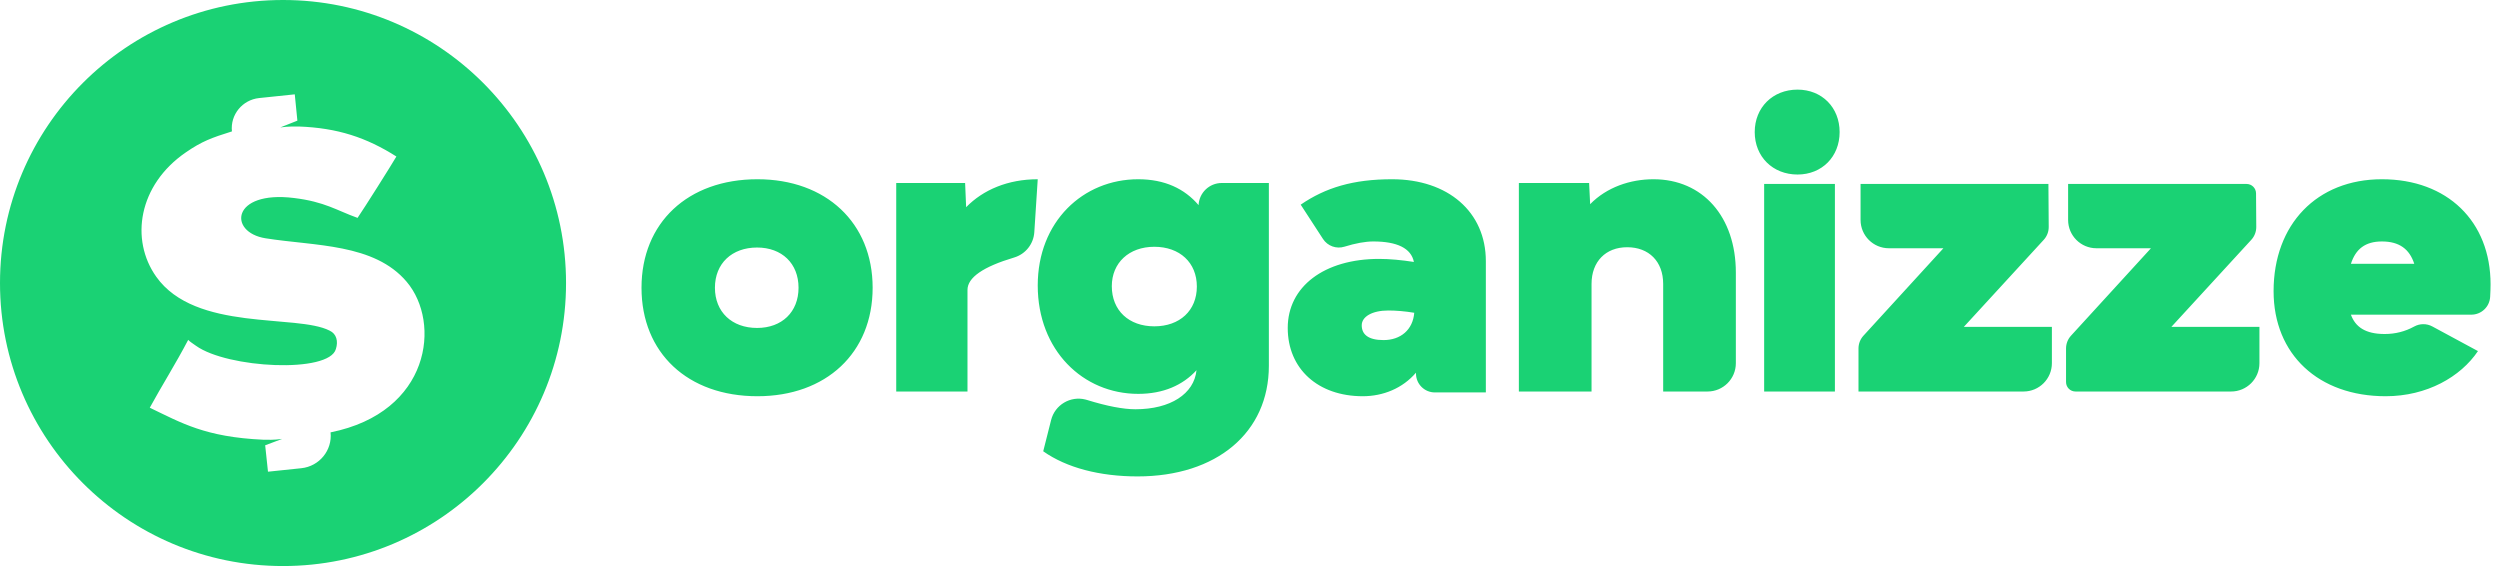 <?xml version="1.0" encoding="UTF-8"?>
<svg width="212px" height="48px" viewBox="0 0 212 48" version="1.1" xmlns="http://www.w3.org/2000/svg" xmlns:xlink="http://www.w3.org/1999/xlink">
    <!-- Generator: Sketch 54.1 (76490) - https://sketchapp.com -->
    <title>new-logo-green</title>
    <desc>Created with Sketch.</desc>
    <g id="Apresentação" stroke="none" stroke-width="1" fill="none" fill-rule="evenodd">
        <g id="id-01" transform="translate(-696, -824)" fill="#1AD274" fill-rule="nonzero">
            <path d="M760.229,857.6 C754.32,857.6 750.4,853.933 750.4,848.4 C750.4,842.899 754.32,839.2 760.229,839.2 C766.051,839.2 770,842.899 770,848.4 C770,853.933 766.051,857.6 760.229,857.6 Z M760.2,851.81 C762.304,851.81 763.716,850.459 763.716,848.4 C763.716,846.341 762.304,844.99 760.2,844.99 C758.067,844.99 756.626,846.341 756.626,848.4 C756.626,850.459 758.067,851.81 760.2,851.81 Z M777.928,841.57 C779.367,840.097 781.468,839.2 784,839.2 L783.709,843.692 C783.644,844.694 782.962,845.549 782,845.836 C779.362,846.623 778.043,847.539 778.043,848.584 L778.043,857.2 L772,857.2 L772,839.52 L777.842,839.52 L777.928,841.57 Z M799.605,839.518 L803.6,839.518 L803.6,855.014 C803.6,860.677 799.18,864.4 792.462,864.4 C789.264,864.4 786.443,863.668 784.465,862.268 L785.134,859.62 C785.458,858.334 786.763,857.555 788.048,857.88 C788.089,857.89 788.13,857.901 788.17,857.914 C789.873,858.441 791.246,858.705 792.288,858.705 C795.254,858.705 797.261,857.4 797.464,855.395 C796.301,856.668 794.643,857.4 792.52,857.4 C787.839,857.4 784,853.709 784,848.205 C784,842.795 787.839,839.2 792.52,839.2 C794.76,839.2 796.446,839.995 797.639,841.395 C797.687,840.345 798.553,839.518 799.605,839.518 Z M793.887,851.673 C796.039,851.673 797.493,850.336 797.493,848.3 C797.493,846.264 796.039,844.927 793.887,844.927 C791.735,844.927 790.281,846.295 790.281,848.268 C790.281,850.336 791.735,851.673 793.887,851.673 Z M814.048,839.2 C818.79,839.2 822,841.966 822,846.148 L822,857.278 L817.676,857.278 C816.814,857.278 816.107,856.595 816.077,855.734 L816.072,855.606 C814.945,856.924 813.296,857.6 811.561,857.6 C807.773,857.6 805.2,855.284 805.2,851.81 C805.2,848.303 808.294,845.955 812.949,845.955 C813.846,845.955 814.858,846.052 815.899,846.213 C815.667,845.055 814.482,844.476 812.458,844.476 C811.783,844.476 810.965,844.624 810.003,844.92 C809.32,845.131 808.58,844.863 808.19,844.264 L806.299,841.355 C808.41,839.908 810.752,839.2 814.048,839.2 Z M813.325,852.839 C814.771,852.839 815.812,851.971 815.928,850.523 C815.147,850.394 814.395,850.33 813.73,850.33 C812.371,850.33 811.475,850.845 811.475,851.585 C811.475,852.357 812.024,852.839 813.325,852.839 Z M836.216,839.2 C840.383,839.2 843.2,842.371 843.2,847.111 L843.2,854.8 C843.2,856.125 842.125,857.2 840.8,857.2 L837.037,857.2 L837.037,848.072 C837.037,846.182 835.834,844.965 833.985,844.965 C832.166,844.965 830.963,846.182 830.963,848.072 L830.963,857.2 L824.8,857.2 L824.8,839.52 L830.757,839.52 L830.845,841.314 C832.254,839.873 834.249,839.2 836.216,839.2 Z M848.43,838.8 C846.33,838.8 844.8,837.287 844.8,835.2 C844.8,833.113 846.33,831.6 848.43,831.6 C850.5,831.6 852,833.113 852,835.2 C852,837.287 850.5,838.8 848.43,838.8 Z M845.6,857.2 L845.6,839.6 L851.6,839.6 L851.6,857.2 L845.6,857.2 Z M853.6,857.2 L853.6,853.549 C853.6,853.149 853.75,852.764 854.019,852.469 L860.801,845.052 L856.176,845.052 C854.851,845.052 853.776,843.978 853.776,842.652 L853.776,839.6 L869.706,839.6 L869.731,843.243 C869.734,843.648 869.583,844.038 869.31,844.336 L862.535,851.716 L870,851.716 L870,854.8 C870,856.125 868.925,857.2 867.6,857.2 L853.6,857.2 Z M871.2,856.4 L871.2,853.549 C871.2,853.149 871.35,852.764 871.619,852.469 L878.401,845.052 L873.776,845.052 C872.451,845.052 871.376,843.978 871.376,842.652 L871.376,839.6 L886.512,839.6 C886.951,839.6 887.309,839.955 887.312,840.394 L887.331,843.243 C887.334,843.648 887.183,844.038 886.91,844.336 L880.135,851.716 L887.6,851.716 L887.6,854.8 C887.6,856.125 886.525,857.2 885.2,857.2 L872,857.2 C871.558,857.2 871.2,856.842 871.2,856.4 Z M907.2,848.11 C907.2,848.397 907.188,848.751 907.165,849.173 C907.118,850.021 906.416,850.684 905.567,850.684 L895.357,850.684 C895.732,851.713 896.57,852.324 898.217,852.324 C899.12,852.324 899.956,852.112 900.725,851.689 L900.725,851.689 C901.201,851.426 901.779,851.423 902.258,851.681 L906.131,853.772 C904.658,855.959 901.798,857.6 898.303,857.6 C892.613,857.6 888.8,854.062 888.8,848.69 C888.8,843.028 892.468,839.2 897.986,839.2 C903.532,839.2 907.2,842.771 907.2,848.11 Z M897.986,844.476 C896.57,844.476 895.761,845.119 895.357,846.373 L900.73,846.373 C900.325,845.119 899.459,844.476 897.986,844.476 Z M696,848.002 C696,834.744 706.744,824 720.002,824 C733.254,824 744,834.744 744,848.002 C744,861.256 733.254,872 720.002,872 C706.744,872 696,861.256 696,848.002 Z M718.487,861.761 L718.725,864 L721.549,863.705 C723.081,863.546 724.193,862.184 724.032,860.664 C732.501,858.966 733.423,851.36 730.486,847.895 C727.731,844.638 722.709,844.873 718.523,844.208 C715.315,843.699 715.63,840.134 720.929,840.79 C723.56,841.111 724.544,841.842 726.321,842.477 C726.899,841.632 729.187,838.009 729.614,837.272 C727.074,835.663 724.632,834.845 721.32,834.727 L721.319,834.731 L720.704,834.731 C720.466,834.731 720.155,834.755 719.772,834.805 L721.218,834.231 C721.17,833.787 721.095,833.043 720.996,832 L717.976,832.315 C716.552,832.463 715.518,833.73 715.668,835.143 C713.938,835.686 713.129,835.979 711.77,836.913 C707.718,839.688 707.024,844.333 709.248,847.466 C712.577,852.164 721.167,850.604 723.956,852.039 C724.543,852.312 724.69,852.948 724.485,853.59 C723.929,855.68 715.275,855.238 712.613,853.317 C712.41,853.17 712.092,852.973 711.959,852.821 C710.91,854.826 709.661,856.809 708.701,858.574 C711.367,859.853 713.395,861.064 718.319,861.288 C718.533,861.291 718.759,861.293 718.997,861.293 C719.236,861.293 719.546,861.268 719.929,861.219 L718.487,861.761 Z" id="new-logo-green"></path>
        </g>
    </g>
</svg>